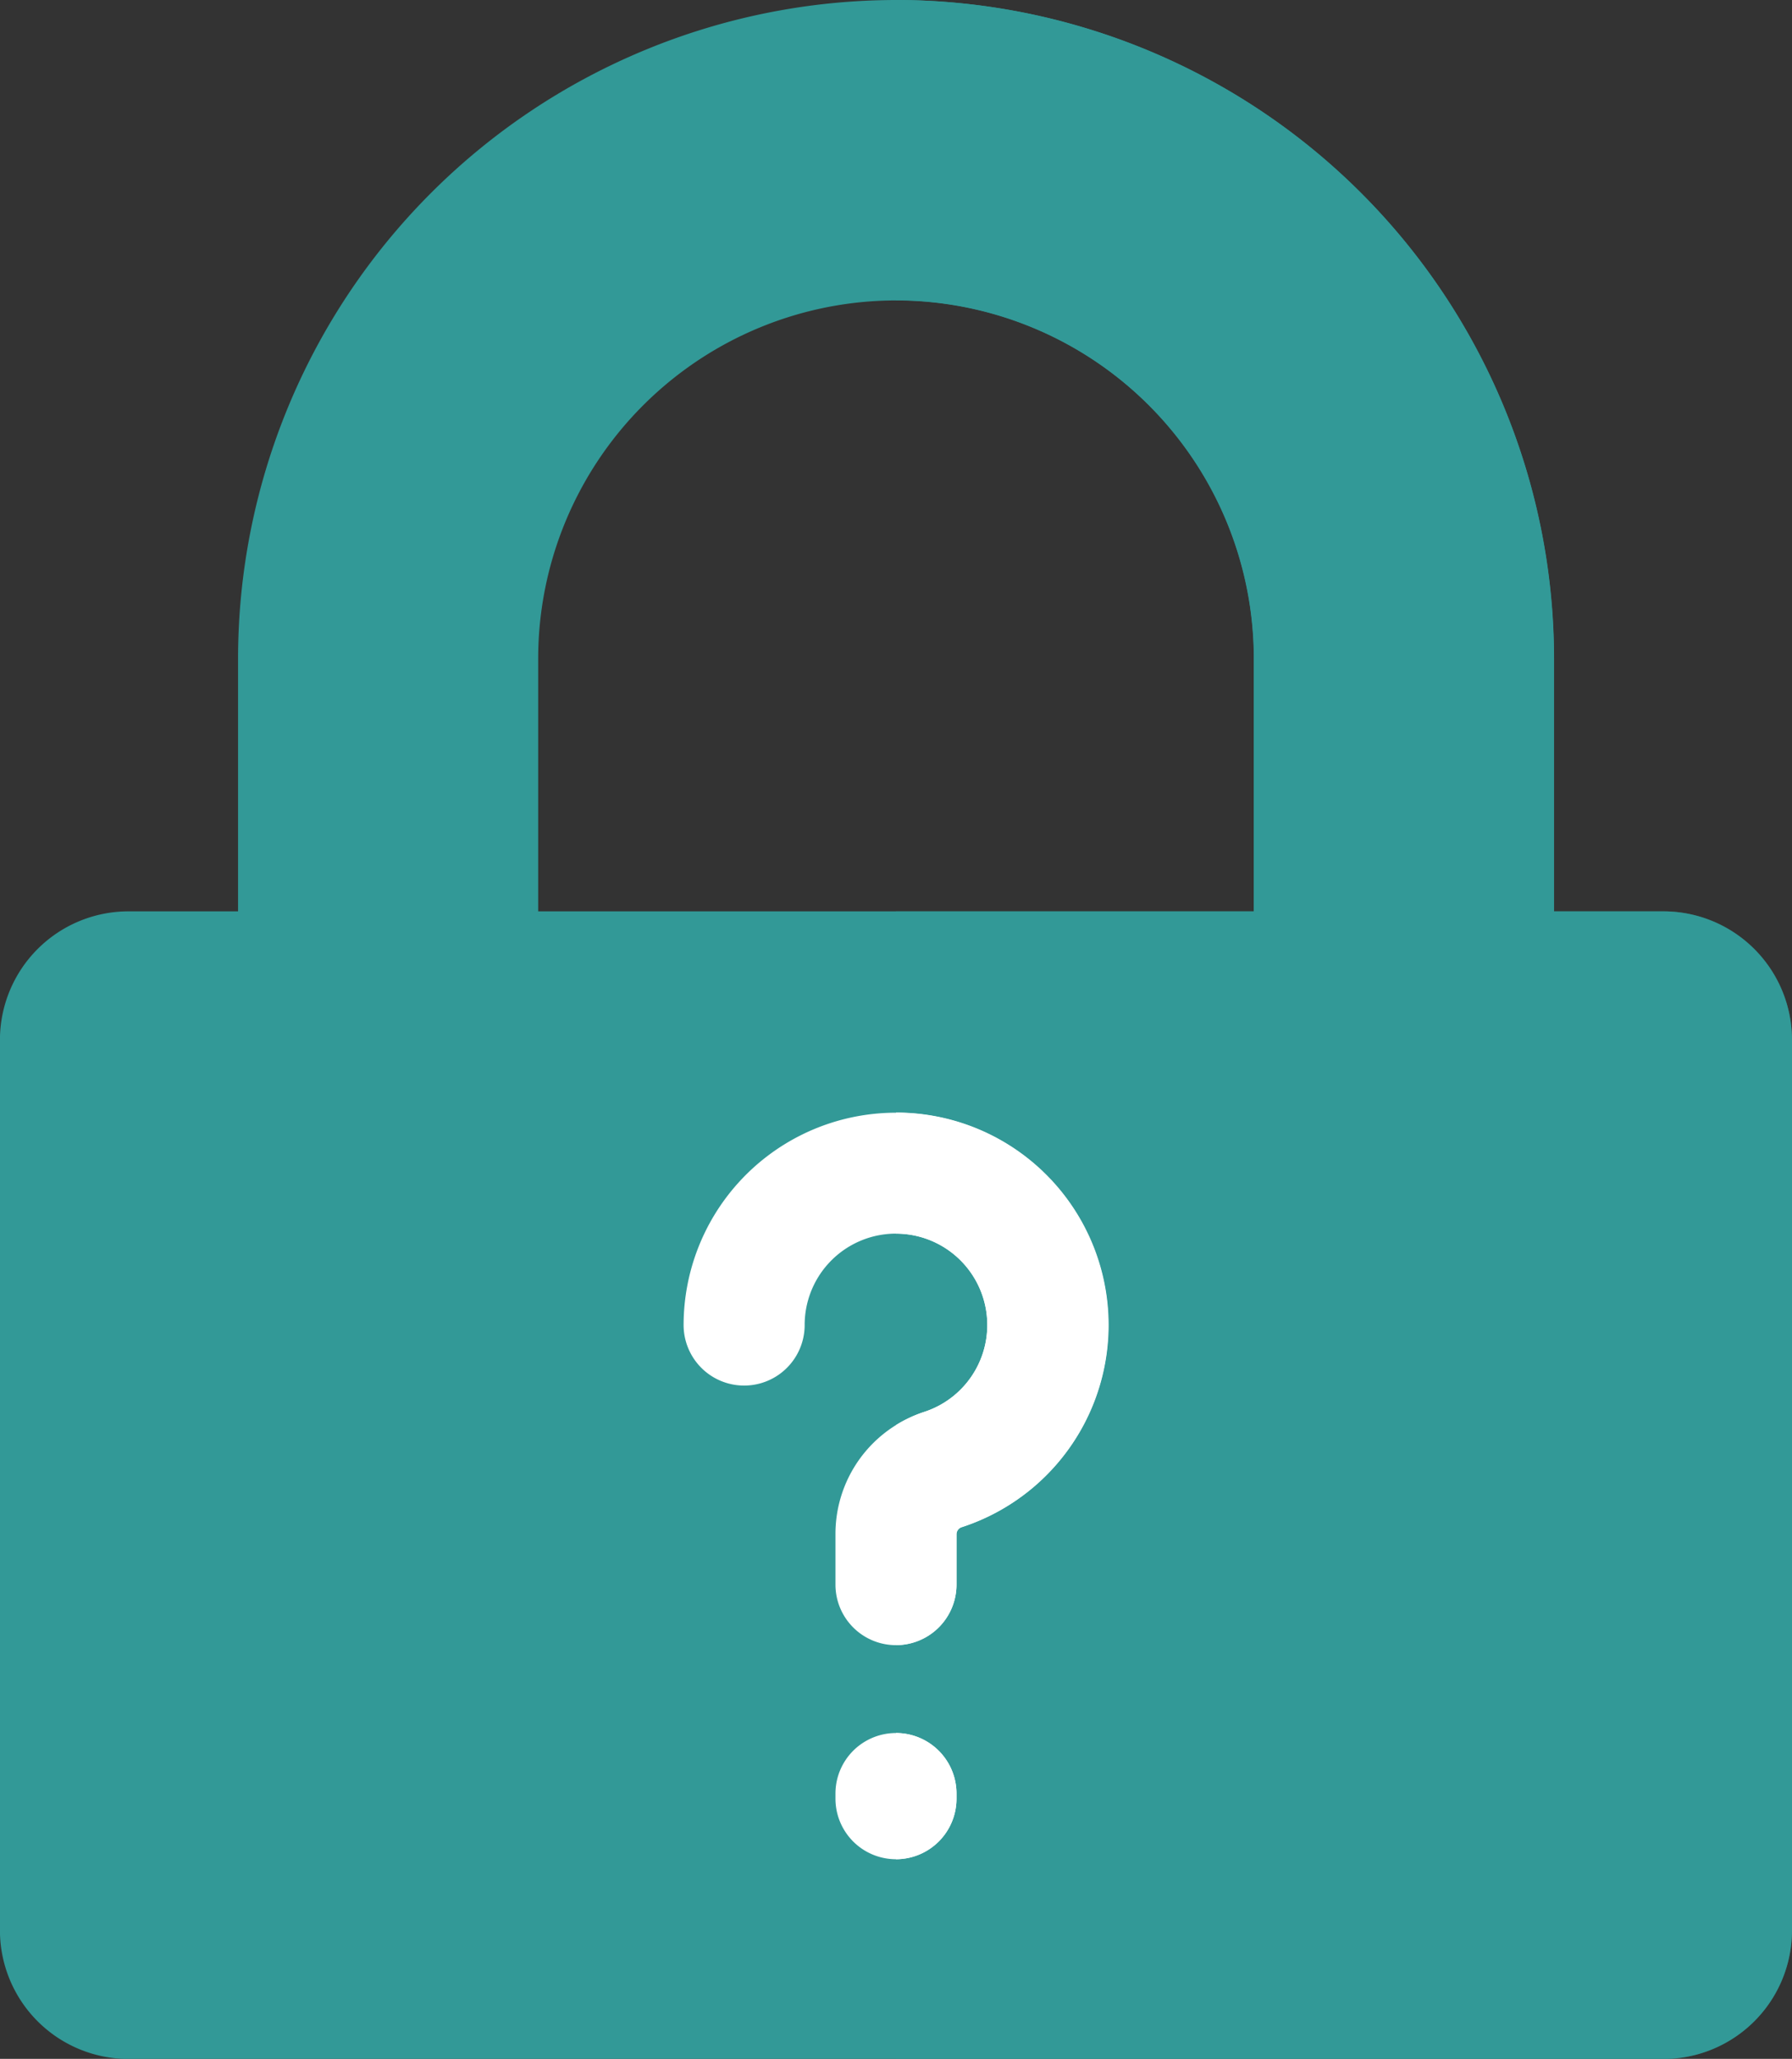 <svg xmlns="http://www.w3.org/2000/svg" width="58.001" height="66.604" viewBox="0 0 58.001 66.604">
  <rect x="0" y="0" width="58.001" height="66.604" fill="#333333" stroke="none"/>
  <g id="lock" transform="translate(-32.94)">
    <path id="Path_162" data-name="Path 162" d="M134.53,21.3V33.3h-9.714V21.3a11.593,11.593,0,0,0-11.58-11.581h0A11.593,11.593,0,0,0,101.654,21.3V33.3H91.94V21.3A21.319,21.319,0,0,1,113.235,0h0A21.318,21.318,0,0,1,134.53,21.3Z" transform="translate(-51.295)" fill="#329997"/>
    <path id="Path_163" data-name="Path 163" d="M276.3,21.3V33.3h-9.714V21.3A11.593,11.593,0,0,0,255,9.714h0V0h0A21.318,21.318,0,0,1,276.3,21.3Z" transform="translate(-193.06)" fill="#329997"/>
    <path id="Path_164" data-name="Path 164" d="M90.941,229.912v28.8a4.163,4.163,0,0,1-4.162,4.163H37.1a4.163,4.163,0,0,1-4.162-4.163v-28.8A4.162,4.162,0,0,1,37.1,225.75H86.778A4.162,4.162,0,0,1,90.941,229.912Z" transform="translate(0 -196.268)" fill="#329997"/>
    <path id="Path_165" data-name="Path 165" d="M284,229.912v28.8a4.163,4.163,0,0,1-4.162,4.163H255V225.75h24.838A4.162,4.162,0,0,1,284,229.912Z" transform="translate(-193.06 -196.268)" fill="rgba(50,153,151,0.46)"/>
    <path id="Path_166" data-name="Path 166" d="M211.38,289a.243.243,0,0,0-.178.223v1.638a1.959,1.959,0,0,1-3.918,0V289.22a4.141,4.141,0,0,1,1.959-3.52,4.223,4.223,0,0,1,.919-.428,2.956,2.956,0,1,0-3.875-2.809,1.959,1.959,0,0,1-3.918,0A6.873,6.873,0,1,1,211.38,289Z" transform="translate(-147.303 -239.599)" fill="#fff"/>
    <path id="Path_167" data-name="Path 167" d="M257.137,289a.243.243,0,0,0-.178.223v1.638A1.959,1.959,0,0,1,255,292.817V285.7a4.226,4.226,0,0,1,.919-.428,2.956,2.956,0,0,0-.919-5.765V275.59A6.874,6.874,0,0,1,257.137,289Z" transform="translate(-193.06 -239.599)" fill="#fff"/>
    <path id="Path_168" data-name="Path 168" d="M243.918,431.239v.165a1.959,1.959,0,1,1-3.918,0v-.165a1.959,1.959,0,0,1,3.918,0Z" transform="translate(-180.019 -373.217)" fill="#fff"/>
    <path id="Path_169" data-name="Path 169" d="M256.959,431.239v.165A1.96,1.96,0,0,1,255,433.362V429.28A1.96,1.96,0,0,1,256.959,431.239Z" transform="translate(-193.06 -373.217)" fill="#fff"/>
  </g>
</svg>
